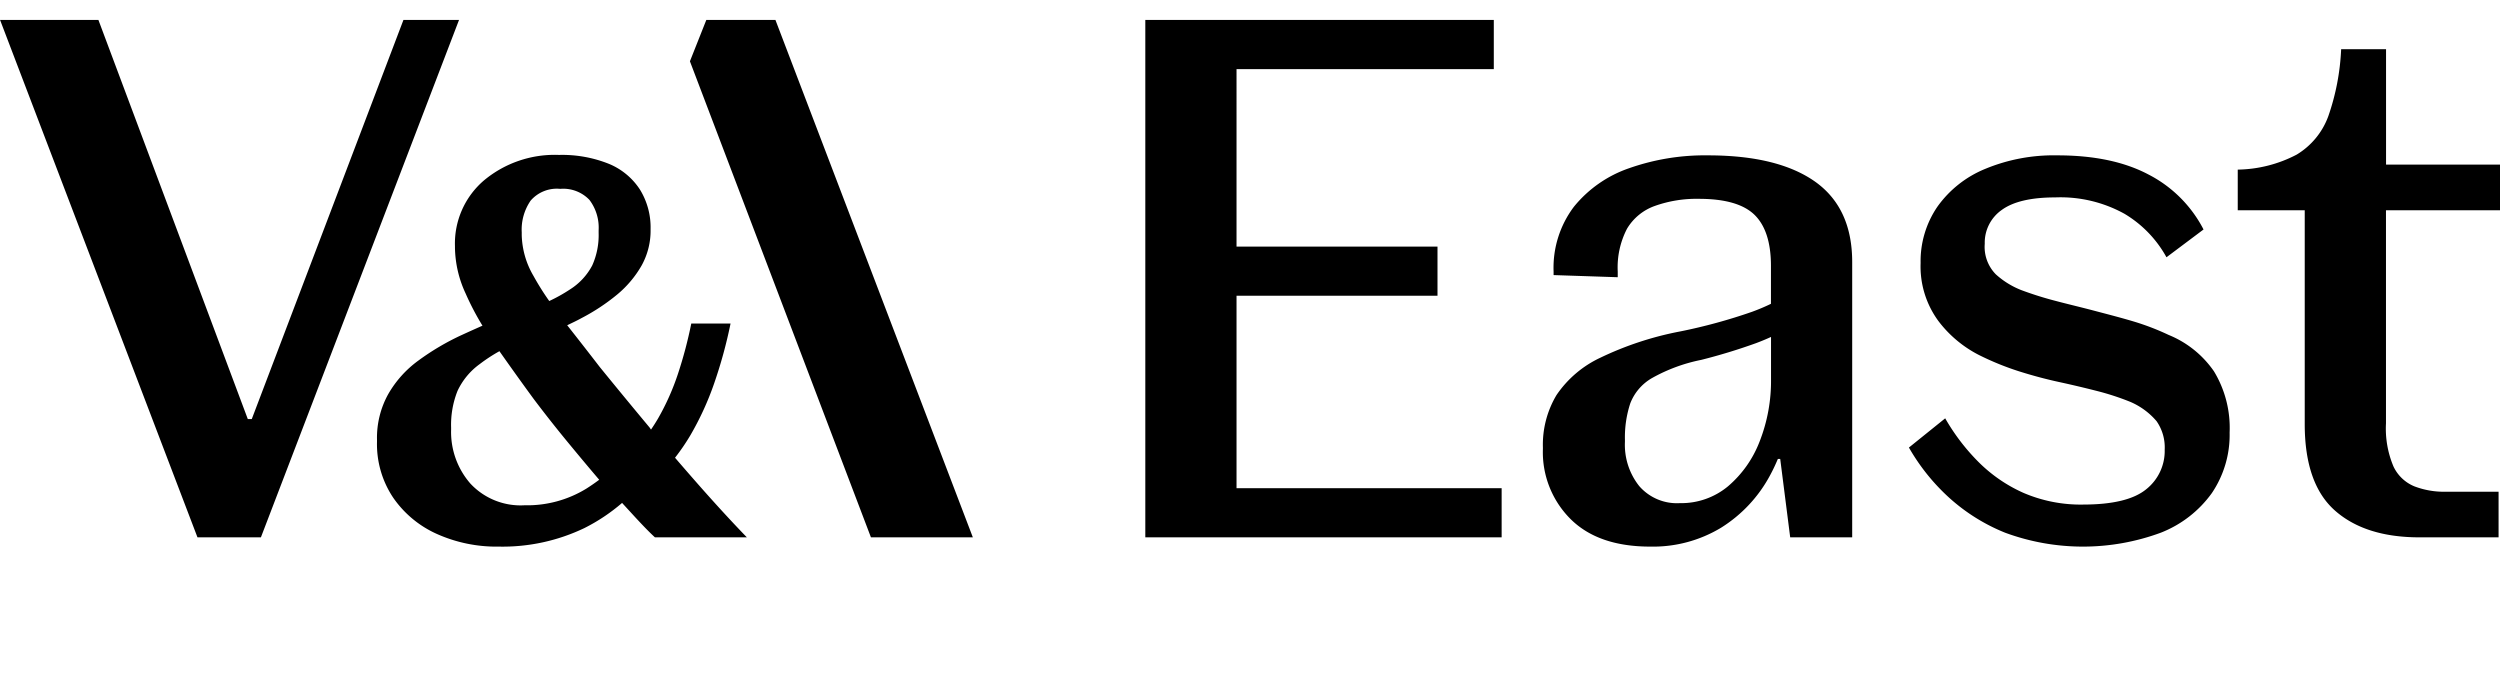 <svg xmlns="http://www.w3.org/2000/svg" viewBox="0 0 350.8 96" preserveAspectRatio="xMinYMax meet"><path fill="currentColor" d="m56.61 2.8-21.28 56h-.56l-20.96-56H.01l27.7 72.6h8.9l27.8-72.6h-7.8zm38.11 61.43a30.17 30.17 0 0 0 2.14-3.13 41.17 41.17 0 0 0 3.35-7.3 65.4 65.4 0 0 0 2.3-8.4H97a59.93 59.93 0 0 1-1.85 7 34.21 34.21 0 0 1-2.8 6.3c-.32.55-.66 1.08-1 1.58l-.19-.28q-3.66-4.39-7-8.5-2.31-3-4.57-5.86c.68-.33 1.37-.65 2-1a28.42 28.42 0 0 0 5-3.3 14.88 14.88 0 0 0 3.45-4.1 10.06 10.06 0 0 0 1.25-5v-.1a10.11 10.11 0 0 0-1.5-5.55 9.5 9.5 0 0 0-4.35-3.6 17.62 17.62 0 0 0-7-1.25 15.49 15.49 0 0 0-10.5 3.55 11.64 11.64 0 0 0-4.1 9.25v.2a15.73 15.73 0 0 0 1.5 6.45 37.56 37.56 0 0 0 2.36 4.51c-1 .44-2 .89-3 1.35a35.15 35.15 0 0 0-6 3.55 15.09 15.09 0 0 0-4.25 4.75 12.63 12.63 0 0 0-1.55 6.35v.3a13.51 13.51 0 0 0 2.25 7.8 14.77 14.77 0 0 0 6.1 5.1A20.43 20.43 0 0 0 70 76.7a26.56 26.56 0 0 0 12-2.6 25.82 25.82 0 0 0 5.29-3.53l1.91 2.08c.93 1 1.83 1.95 2.7 2.75h12.9q-2.91-3-6.45-7c-1.19-1.35-2.41-2.75-3.63-4.17ZM73.21 32.6a7.17 7.17 0 0 1 1.25-4.45 4.86 4.86 0 0 1 4.15-1.65 5.08 5.08 0 0 1 4.1 1.55A6.44 6.44 0 0 1 84 32.3v.4a10.34 10.34 0 0 1-.9 4.55A8.85 8.85 0 0 1 80 40.6a22.56 22.56 0 0 1-2.93 1.64 37.15 37.15 0 0 1-2.22-3.54 11.87 11.87 0 0 1-1.64-5.7Zm.4 38.3A9.62 9.62 0 0 1 66 67.85a11 11 0 0 1-2.7-7.55V60a12.85 12.85 0 0 1 .9-5.15 9.71 9.71 0 0 1 3.1-3.75 22.75 22.75 0 0 1 2.78-1.82c1.5 2.13 3.09 4.36 4.82 6.72q2.49 3.3 5.1 6.45c1.41 1.71 2.76 3.32 4.08 4.87-.56.42-1.15.83-1.78 1.23a15.87 15.87 0 0 1-8.69 2.35Zm25.5-68.1-2.3 5.8 25.4 66.8h14.3l-27.7-72.6h-9.7zm74.4 38.7h28.2v-6.9h-28.2V9.7h36.1V2.8h-48.9v72.6h50v-6.9h-37.2v-27zm81.2-16q-5.21-3.69-15-3.7a32 32 0 0 0-11.1 1.8 17.14 17.14 0 0 0-7.75 5.4 14.2 14.2 0 0 0-2.86 9.1v.5l9 .3v-.8a11.77 11.77 0 0 1 1.3-6 7.43 7.43 0 0 1 3.9-3.2 17.4 17.4 0 0 1 6.2-1q5.49 0 7.8 2.25c1.53 1.5 2.3 3.89 2.3 7.15v5.33a27.5 27.5 0 0 1-2.65 1.12 76.17 76.17 0 0 1-10.05 2.75 45.5 45.5 0 0 0-11.25 3.7 15.2 15.2 0 0 0-6.15 5.25 13.58 13.58 0 0 0-1.9 7.35v.2a13.24 13.24 0 0 0 3.9 9.85q3.9 3.86 11.2 3.85a18.47 18.47 0 0 0 9.9-2.65 19.49 19.49 0 0 0 6.9-7.4c.39-.72.74-1.47 1.07-2.25h.33l1.4 11h8.7V36.8q.01-7.59-5.19-11.3Zm-12.25 42.75a10.26 10.26 0 0 1-6.75 2.35 7 7 0 0 1-5.7-2.4 9.31 9.31 0 0 1-2-6.2v-.3a15.24 15.24 0 0 1 .75-5.1 7 7 0 0 1 3.05-3.55 23.46 23.46 0 0 1 6.9-2.55 80.5 80.5 0 0 0 7.7-2.35c.78-.29 1.46-.58 2.1-.87v5.92a23.22 23.22 0 0 1-1.6 8.75 15.6 15.6 0 0 1-4.45 6.3ZM304.31 47a35.33 35.33 0 0 0-4.95-1.9c-1.77-.53-3.61-1-5.5-1.5s-3.74-.93-5.5-1.4a48.09 48.09 0 0 1-4.75-1.5 11.65 11.65 0 0 1-3.55-2.2 5.49 5.49 0 0 1-1.56-4.3 5.6 5.6 0 0 1 2.4-4.75c1.6-1.16 4.1-1.75 7.5-1.75a18.56 18.56 0 0 1 9.71 2.3 16.18 16.18 0 0 1 5.89 6.1l5.2-3.9a17.89 17.89 0 0 0-7.7-7.7q-5.08-2.7-12.8-2.7a25.06 25.06 0 0 0-10.14 1.9 15.35 15.35 0 0 0-6.7 5.3 13.54 13.54 0 0 0-2.36 7.9 12.92 12.92 0 0 0 2.5 8.15 16.59 16.59 0 0 0 5.66 4.75 39.08 39.08 0 0 0 5.64 2.3q2.85.9 5.61 1.5t5.29 1.25a36.25 36.25 0 0 1 4.75 1.55 10 10 0 0 1 3.66 2.7 6.44 6.44 0 0 1 1.14 4 6.86 6.86 0 0 1-2.59 5.55q-2.61 2.14-8.8 2.15a20.32 20.32 0 0 1-8.45-1.65 21 21 0 0 1-6.41-4.45 29.14 29.14 0 0 1-4.55-6l-5.09 4.1a28.88 28.88 0 0 0 5.44 6.85 26.4 26.4 0 0 0 8.06 5.1 31.55 31.55 0 0 0 21.84 0 16 16 0 0 0 7.16-5.55 14.57 14.57 0 0 0 2.5-8.5 15.3 15.3 0 0 0-2.2-8.6 14.23 14.23 0 0 0-6.35-5.1Zm46.5-17.5v-6.4h-16V6.9h-6.3a32.84 32.84 0 0 1-1.8 9.4 10.47 10.47 0 0 1-4.45 5.4 18.38 18.38 0 0 1-8.26 2.1v5.7h9.4v30q0 8.4 4.25 12.15t11.85 3.75h11.1V69h-7.5a11.61 11.61 0 0 1-4.3-.75 5.57 5.57 0 0 1-2.95-2.8 13.68 13.68 0 0 1-1.05-6.05V29.5Z"/></svg>
